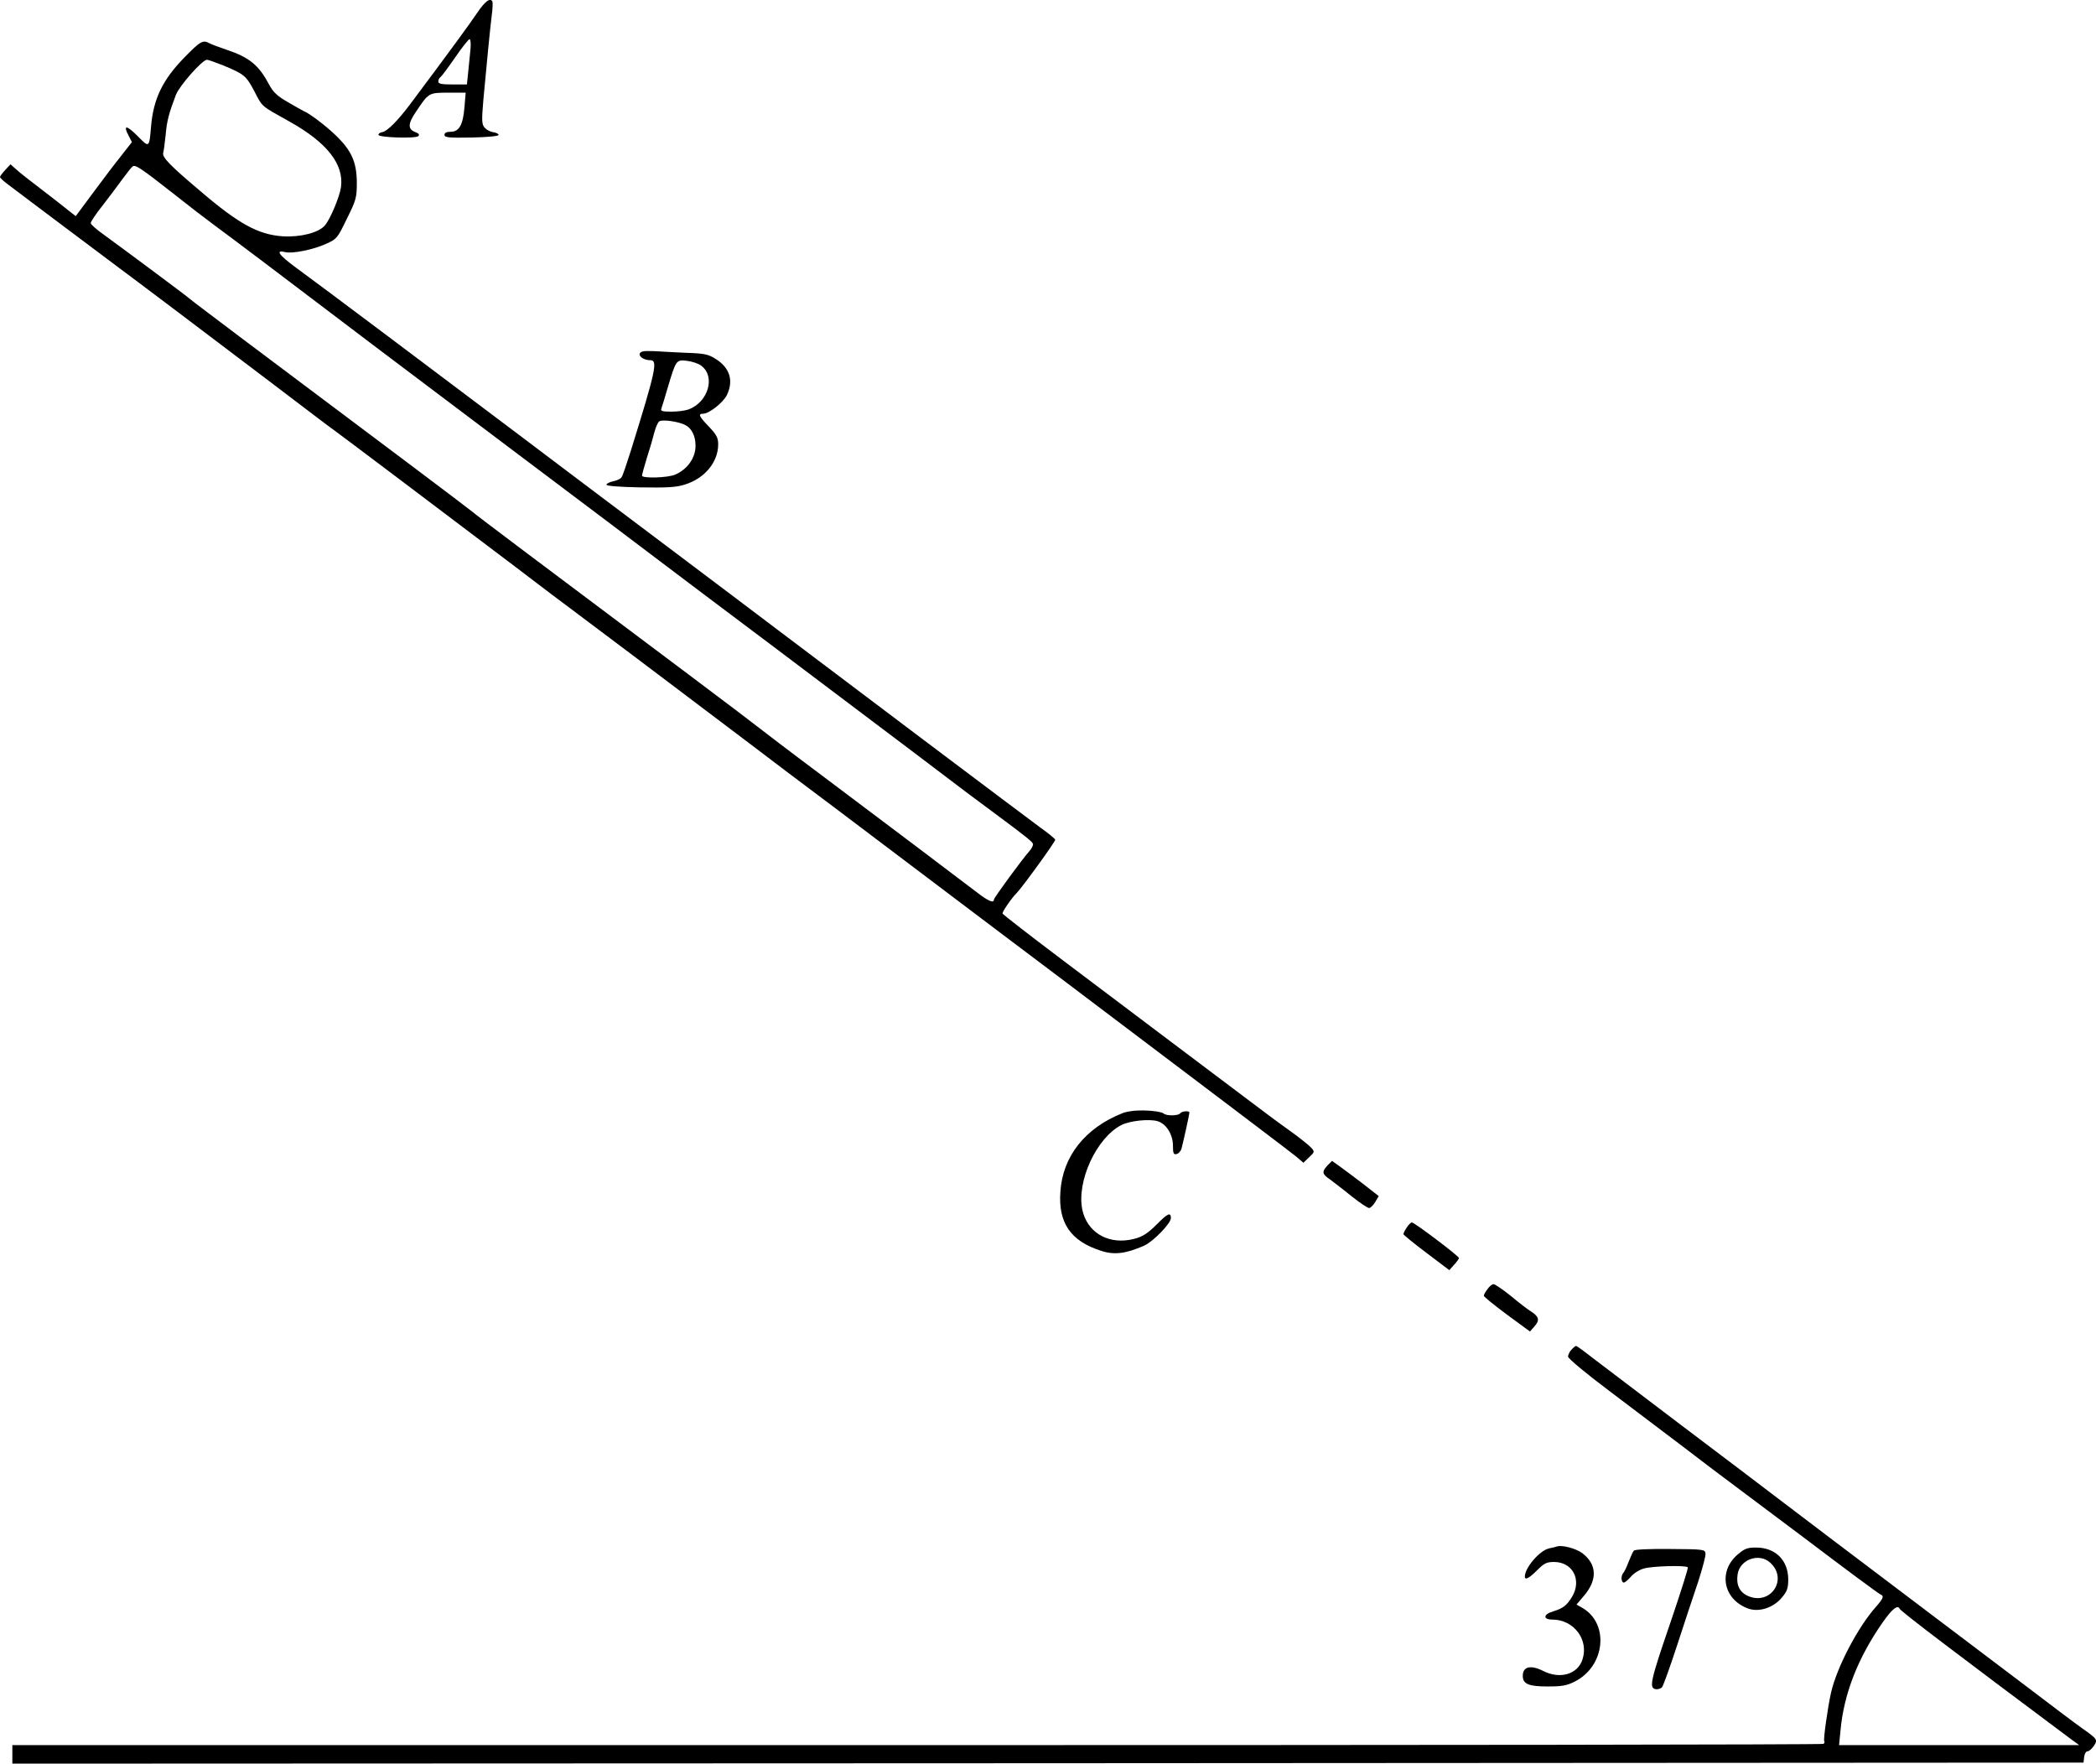 <?xml version="1.0" standalone="no"?>
<!DOCTYPE svg PUBLIC "-//W3C//DTD SVG 20010904//EN"
 "http://www.w3.org/TR/2001/REC-SVG-20010904/DTD/svg10.dtd">
<svg version="1.0" xmlns="http://www.w3.org/2000/svg"
 width="1018.56pt" height="857.041pt" viewBox="0 0 1018.56 857.041"
 preserveAspectRatio="xMidYMid meet">
<g transform="translate(-101,1064.039) scale(0.1,-0.1)"
fill="#000000" stroke="none">
<g>
<path d="M3329 10578 c-37 -55 -130 -182 -325 -443 -61 -81 -111 -132 -137
-137 -10 -1 -18 -7 -18 -13 1 -13 181 -19 194 -6 7 7 1 14 -16 20 -36 14 -35
41 5 99 61 92 62 92 156 92 l85 0 -6 -71 c-7 -86 -26 -119 -67 -119 -20 0 -30
-5 -30 -15 0 -13 19 -15 133 -13 81 2 131 7 130 13 -1 6 -13 11 -27 13 -13 2
-31 11 -40 21 -15 17 -16 32 -7 137 20 216 32 338 40 404 5 36 6 68 4 73 -11
20 -36 1 -74 -55z m-33 -180 c-3 -29 -8 -79 -11 -110 l-6 -58 -70 0 c-53 0
-69 3 -69 14 0 8 4 18 10 21 5 3 37 46 71 95 34 50 66 90 71 90 5 0 7 -24 4
-52z"/>
</g>
<g>
<path d="M1903 10358 c-103 -106 -148 -199 -159 -333 -9 -104 -8 -104 -66 -45
-54 54 -71 54 -43 1 l16 -31 -53 -68 c-30 -37 -91 -118 -137 -180 l-83 -112
-42 33 c-22 18 -81 64 -131 102 -49 37 -102 79 -117 93 l-27 24 -25 -27 c-14
-15 -26 -31 -26 -35 0 -4 19 -22 43 -39 23 -18 145 -109 271 -204 126 -95 241
-181 256 -192 40 -29 511 -384 749 -565 233 -177 264 -201 307 -232 43 -31
569 -428 873 -658 133 -102 256 -194 271 -205 33 -24 523 -393 869 -655 134
-102 256 -194 271 -205 16 -11 251 -189 524 -395 273 -206 610 -461 749 -565
139 -105 380 -287 536 -405 156 -118 343 -259 415 -314 72 -54 147 -112 166
-127 l34 -29 28 27 c27 25 27 27 10 46 -9 10 -52 45 -95 76 -43 31 -93 67
-111 81 -180 135 -761 573 -996 750 -162 122 -296 226 -298 231 -3 7 45 77 68
99 26 26 191 253 188 260 -2 5 -33 31 -70 57 -59 43 -1038 780 -1278 962 -52
40 -297 224 -545 411 -247 186 -576 433 -730 550 -358 270 -954 718 -1067 800
-84 62 -102 88 -51 75 35 -8 136 12 199 41 51 23 54 27 100 122 45 91 48 102
48 177 -1 99 -26 155 -106 231 -47 45 -125 104 -153 115 -5 2 -40 22 -76 43
-54 31 -72 49 -94 90 -48 90 -94 128 -205 165 -36 12 -73 26 -82 31 -32 18
-44 11 -125 -72z m193 -36 c101 -42 110 -50 149 -123 42 -81 30 -70 173 -150
182 -102 264 -207 249 -318 -6 -46 -53 -158 -79 -187 -31 -35 -119 -57 -203
-52 -120 8 -215 60 -404 222 -147 124 -183 162 -178 183 3 10 8 50 12 88 6 69
16 105 50 195 18 45 128 170 151 170 6 0 42 -13 80 -28z m-244 -622 c73 -58
160 -125 193 -149 115 -85 265 -198 795 -600 52 -40 363 -273 690 -520 327
-246 638 -480 690 -520 52 -40 300 -226 550 -414 250 -188 565 -426 699 -527
249 -189 266 -202 372 -280 167 -124 189 -142 189 -153 0 -7 -8 -22 -18 -33
-33 -37 -172 -226 -172 -235 0 -19 -27 -8 -80 33 -158 120 -411 311 -720 543
-190 142 -347 262 -350 265 -3 3 -149 114 -325 246 -805 603 -1050 788 -1055
794 -3 3 -149 114 -325 246 -722 541 -1050 788 -1055 794 -6 7 -330 248 -417
311 -34 24 -62 49 -62 55 -1 6 25 45 57 85 32 41 75 99 97 129 22 30 44 58 50
62 13 9 39 -8 197 -132z"/>
</g>
<g>
<path d="M4132 8932 c-32 -10 -4 -42 39 -42 37 0 25 -53 -97 -445 -19 -60 -38
-116 -43 -123 -4 -8 -23 -17 -40 -20 -18 -4 -33 -11 -34 -17 -1 -6 60 -11 163
-13 133 -2 176 0 219 14 96 30 161 109 161 195 0 32 -8 47 -45 86 -49 51 -54
63 -27 63 29 1 96 54 114 90 34 70 15 133 -54 176 -36 23 -54 27 -147 30 -58
3 -126 6 -151 8 -25 1 -51 1 -58 -2z m286 -69 c70 -52 34 -176 -61 -212 -16
-6 -53 -11 -84 -11 -45 0 -54 3 -49 15 3 8 17 54 31 102 40 134 41 136 93 130
25 -3 56 -13 70 -24z m-78 -288 c32 -16 50 -54 50 -101 0 -59 -40 -115 -99
-140 -37 -16 -161 -19 -161 -5 0 6 11 45 24 88 14 43 30 98 36 123 7 25 17 49
24 53 15 10 94 -1 126 -18z"/>
</g>
<g>
<path d="M6525 5243 c-22 -2 -49 -7 -60 -12 -182 -72 -291 -210 -302 -382 -11
-151 50 -240 198 -287 64 -21 120 -14 209 25 44 20 130 108 130 134 0 30 -16
23 -67 -29 -53 -53 -79 -67 -136 -77 -111 -18 -204 41 -227 145 -30 139 69
353 191 414 41 20 133 30 174 18 42 -12 75 -64 75 -119 0 -37 3 -44 17 -41 10
2 21 14 25 28 8 30 38 165 38 174 0 10 -38 7 -45 -4 -8 -12 -67 -13 -80 -1
-12 11 -87 18 -140 14z"/>
</g>
<g>
<path d="M7461 4977 c-28 -31 -27 -42 12 -68 17 -13 65 -49 104 -81 40 -32 79
-58 86 -58 7 0 20 13 30 29 l17 29 -82 64 c-46 35 -97 73 -114 85 l-31 22 -22
-22z"/>
</g>
<g>
<path d="M7846 4675 c-9 -13 -16 -28 -16 -32 0 -4 51 -45 112 -91 l111 -84 23
26 c13 14 24 29 24 33 -1 10 -217 173 -229 173 -5 0 -16 -11 -25 -25z"/>
</g>
<g>
<path d="M8238 4375 c-10 -13 -18 -27 -17 -32 0 -4 50 -45 112 -91 l112 -82
22 25 c26 29 22 47 -15 71 -15 9 -60 43 -99 76 -40 32 -78 58 -85 58 -7 0 -21
-11 -30 -25z"/>
</g>
<g>
<path d="M8647 4082 c-10 -10 -17 -26 -17 -34 0 -9 86 -81 198 -165 108 -82
271 -205 361 -273 90 -69 176 -134 191 -145 15 -11 191 -143 391 -293 199
-151 368 -276 376 -279 20 -8 16 -19 -20 -60 -89 -100 -191 -295 -219 -418
-16 -71 -38 -227 -33 -235 3 -5 1 -11 -4 -14 -5 -4 -1987 -6 -4405 -6 l-4396
0 0 -45 0 -45 5033 2 5032 3 3 28 c2 15 9 27 17 27 7 0 20 12 30 26 20 30 18
33 -57 86 -26 18 -156 116 -290 218 -134 101 -342 259 -463 350 -256 193 -697
527 -770 583 -27 21 -216 164 -420 318 -203 154 -401 304 -440 334 -38 30 -73
55 -76 55 -3 0 -13 -8 -22 -18z m1595 -1260 c5 -12 272 -215 832 -633 l40 -29
-584 0 -583 0 7 71 c16 177 84 352 204 524 47 67 74 89 84 67z"/>
</g>
<g>
<path d="M8575 3125 c-5 -2 -22 -6 -37 -9 -46 -10 -118 -94 -118 -137 0 -19
21 -8 60 31 34 34 46 40 83 40 91 -1 135 -89 86 -170 -26 -42 -43 -55 -91 -70
-49 -14 -51 -40 -4 -40 104 0 178 -98 146 -194 -23 -72 -109 -97 -190 -56 -61
31 -100 22 -100 -23 0 -40 28 -52 120 -52 72 0 94 4 135 25 145 75 166 279 36
356 l-30 17 35 41 c68 79 65 154 -7 209 -31 23 -100 41 -124 32z"/>
</g>
<g>
<path d="M8950 3105 c-5 -5 -16 -30 -26 -55 -9 -25 -21 -49 -26 -54 -12 -14
-10 -46 3 -46 6 0 21 13 34 28 13 16 41 34 63 40 39 12 204 17 214 6 3 -3 -35
-123 -84 -267 -97 -283 -106 -320 -72 -325 11 -2 26 3 31 10 6 7 39 99 73 203
34 105 80 243 102 308 21 65 38 128 36 139 -3 19 -11 20 -171 21 -103 1 -172
-2 -177 -8z"/>
</g>
<g>
<path d="M9454 3086 c-97 -83 -69 -220 53 -263 53 -18 122 5 163 55 25 30 30
46 30 87 0 93 -62 155 -156 155 -43 0 -56 -5 -90 -34z m159 -40 c87 -80 2
-208 -107 -162 -42 18 -60 54 -52 106 11 73 105 106 159 56z"/>
</g>
</g>
</svg>
